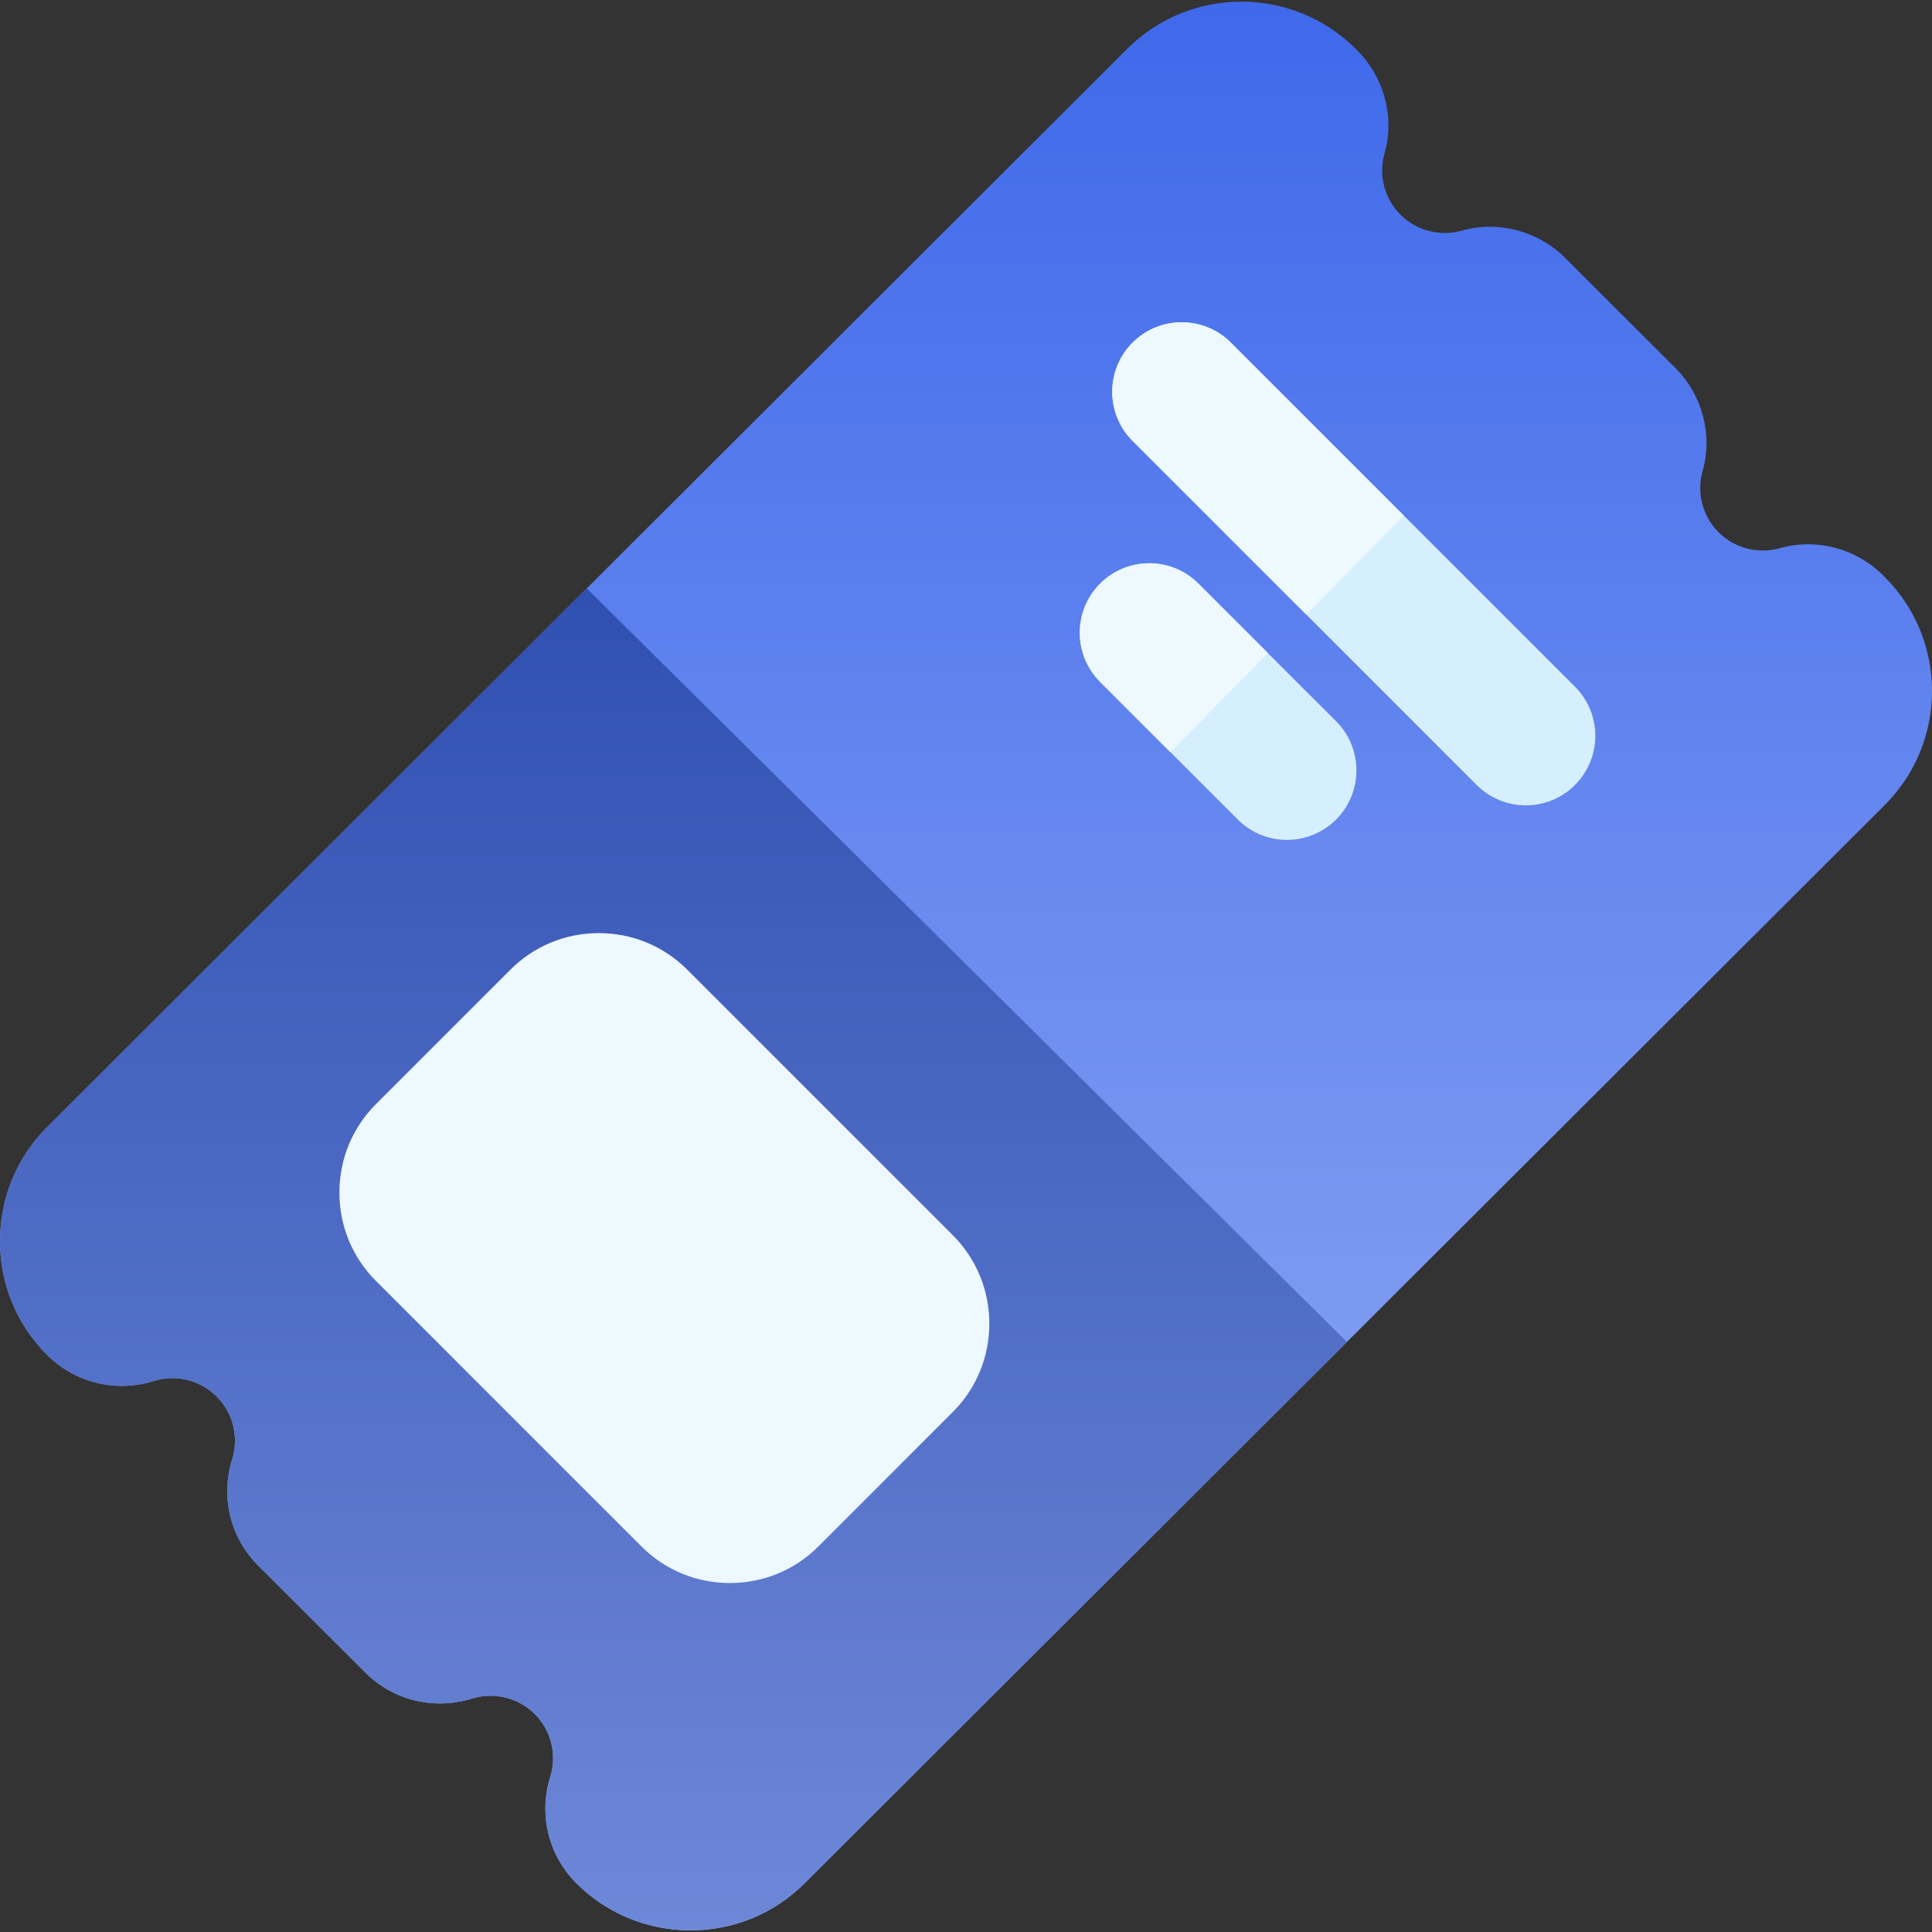 <svg width="40" height="40" viewBox="0 0 40 40" fill="none" xmlns="http://www.w3.org/2000/svg">
<rect x="0" y="0" width="40" height="40" fill="#333333" stroke="none"/>
<path d="M0.977 23.334L12.148 12.182L23.339 1.01C24.642 -0.291 26.763 -0.291 28.067 1.01L28.098 1.041C28.661 1.604 28.879 2.422 28.665 3.176C28.537 3.628 28.664 4.114 28.995 4.445C29.327 4.776 29.814 4.902 30.266 4.775C31.022 4.562 31.842 4.779 32.406 5.341L34.684 7.616C35.247 8.178 35.464 8.996 35.251 9.751C35.123 10.202 35.25 10.689 35.581 11.02C35.913 11.35 36.4 11.477 36.852 11.349C37.608 11.136 38.428 11.353 38.991 11.916L39.022 11.947C40.326 13.248 40.326 15.365 39.022 16.667L27.886 27.784L16.66 38.99C16.03 39.619 15.191 39.966 14.296 39.966C13.402 39.966 12.562 39.619 11.932 38.99C11.355 38.414 11.148 37.57 11.392 36.789C11.536 36.327 11.413 35.829 11.072 35.487C10.73 35.146 10.23 35.024 9.768 35.168C8.985 35.411 8.14 35.205 7.563 34.628L5.347 32.416C4.769 31.839 4.562 30.996 4.806 30.215C4.95 29.753 4.827 29.254 4.486 28.913C4.144 28.572 3.644 28.449 3.182 28.593C2.399 28.837 1.555 28.63 0.977 28.054C0.347 27.425 0 26.587 0 25.694C0 24.801 0.347 23.962 0.977 23.334Z" fill="url(#paint0_linear_5026_25133)"/>
<path d="M0.977 23.334L12.148 12.182L27.886 27.784L16.66 38.99C16.03 39.619 15.191 39.966 14.296 39.966C13.402 39.966 12.562 39.619 11.932 38.99C11.355 38.414 11.148 37.571 11.392 36.789C11.536 36.328 11.413 35.829 11.072 35.488C10.73 35.147 10.23 35.024 9.768 35.168C8.985 35.412 8.14 35.205 7.563 34.628L5.347 32.416C4.769 31.84 4.562 30.996 4.806 30.215C4.95 29.753 4.827 29.254 4.486 28.913C4.144 28.572 3.644 28.45 3.182 28.593C2.399 28.837 1.555 28.63 0.977 28.054C0.347 27.425 0 26.587 0 25.694C0 24.801 0.347 23.963 0.977 23.334Z" fill="url(#paint1_linear_5026_25133)"/>
<path d="M31.59 16.674C31.959 16.674 32.327 16.534 32.608 16.252C33.17 15.69 33.17 14.779 32.608 14.217L29.064 10.673L25.484 7.093C24.922 6.531 24.011 6.531 23.449 7.093C22.887 7.655 22.887 8.567 23.449 9.129L26.57 12.249L30.573 16.252C30.854 16.534 31.222 16.674 31.59 16.674Z" fill="#D6EFFF"/>
<path d="M26.644 17.389C27.013 17.389 27.381 17.248 27.662 16.968C28.224 16.405 28.224 15.494 27.662 14.932L26.26 13.531L24.812 12.083C24.25 11.521 23.339 11.521 22.777 12.083C22.215 12.645 22.215 13.556 22.777 14.118L23.966 15.307L25.627 16.967C25.907 17.248 26.276 17.389 26.644 17.389Z" fill="#D6EFFF"/>
<path d="M7.785 22.858L10.566 20.077C11.055 19.588 11.705 19.319 12.398 19.319C13.091 19.319 13.742 19.588 14.23 20.077L19.725 25.572C20.214 26.061 20.483 26.711 20.483 27.404C20.483 28.097 20.214 28.747 19.725 29.236L16.944 32.017C16.455 32.506 15.805 32.775 15.112 32.775C14.419 32.775 13.769 32.506 13.28 32.017L7.785 26.522C7.296 26.034 7.027 25.383 7.027 24.69C7.027 23.997 7.296 23.347 7.785 22.858Z" fill="#EDF8FF"/>
<path d="M23.449 7.094C24.011 6.532 24.922 6.532 25.484 7.094L29.064 10.674L27.045 12.725L23.449 9.129C22.887 8.567 22.887 7.656 23.449 7.094Z" fill="#EDF8FF"/>
<path d="M22.777 12.083C23.339 11.521 24.25 11.521 24.812 12.083L26.252 13.522L24.232 15.573L22.777 14.118C22.215 13.556 22.215 12.645 22.777 12.083Z" fill="#EDF8FF"/>
<defs>
<linearGradient id="paint0_linear_5026_25133" x1="20" y1="0.034" x2="20" y2="39.966" gradientUnits="userSpaceOnUse">
<stop stop-color="#3F69EB"/>
<stop offset="1" stop-color="#99B0F4"/>
</linearGradient>
<linearGradient id="paint1_linear_5026_25133" x1="13.943" y1="12.182" x2="13.943" y2="39.966" gradientUnits="userSpaceOnUse">
<stop stop-color="#3050B2"/>
<stop offset="1" stop-color="#6E88D8"/>
</linearGradient>
</defs>
</svg>
